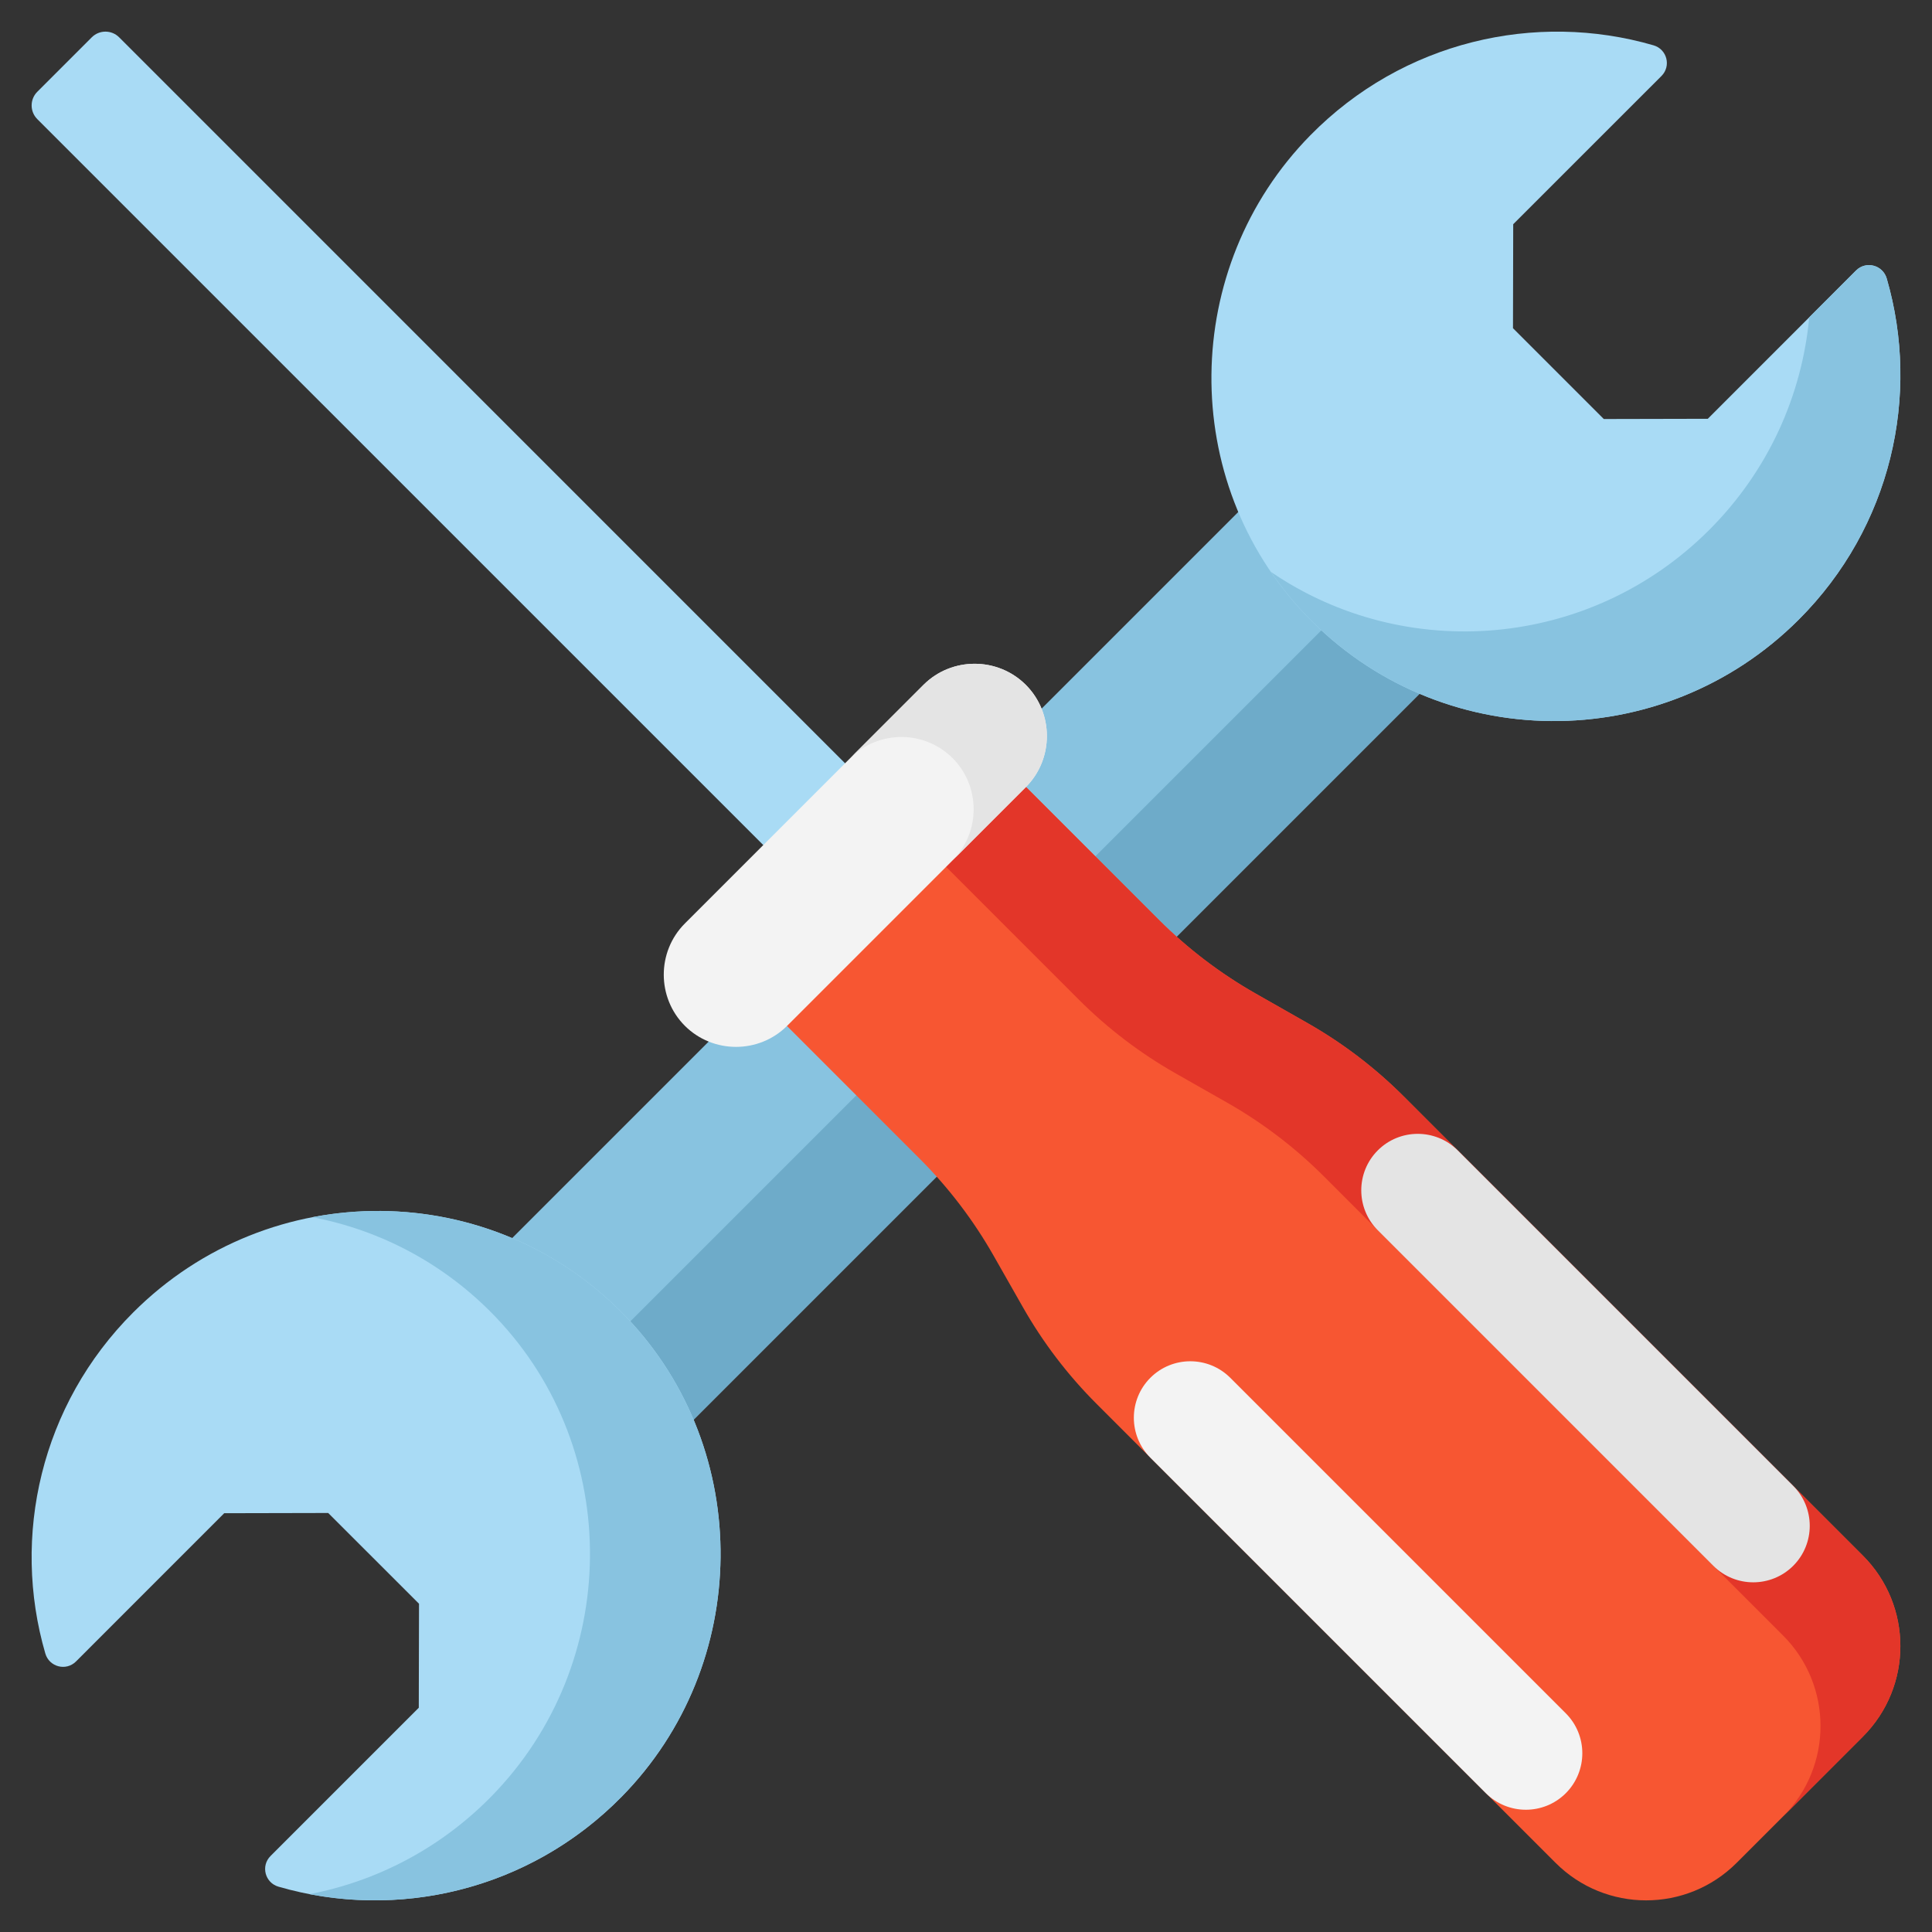 <svg width="42" height="42" viewBox="0 0 42 42" fill="none" xmlns="http://www.w3.org/2000/svg">
<rect x="0" y="0" width="42" height="42" fill="#333333" stroke="none"/>
<g clip-path="url(#clip0_105_100)">
<path d="M9.79 28.259L28.255 9.794L32.201 13.741L13.736 32.206L9.79 28.259Z" fill="#88C3E0"/>
<path d="M11.979 30.449L30.444 11.984L32.201 13.741L13.736 32.206L11.979 30.449Z" fill="#6EABC9"/>
<path d="M39.105 13.468C36.13 16.444 31.289 16.412 28.381 13.364C25.613 10.462 25.66 5.815 28.486 2.941C30.499 0.894 33.385 0.241 35.946 0.985C36.239 1.07 36.335 1.435 36.119 1.652L32.896 4.874C32.894 5.757 32.893 6.252 32.891 7.135L34.865 9.109C35.748 9.107 36.243 9.106 37.126 9.104L40.348 5.881C40.565 5.664 40.93 5.761 41.016 6.055C41.754 8.596 41.116 11.457 39.105 13.468Z" fill="#A9DBF5"/>
<path d="M39.105 13.468C41.116 11.458 41.754 8.596 41.016 6.055C40.93 5.761 40.565 5.664 40.348 5.881L39.331 6.899C39.174 8.583 38.45 10.227 37.157 11.52C34.56 14.117 30.542 14.423 27.628 12.432C27.851 12.758 28.101 13.07 28.381 13.364C31.289 16.412 36.129 16.444 39.105 13.468Z" fill="#88C3E0"/>
<path d="M2.895 28.532C5.871 25.556 10.711 25.588 13.619 28.636C16.387 31.538 16.34 36.185 13.514 39.059C11.501 41.106 8.615 41.759 6.054 41.015C5.761 40.93 5.665 40.564 5.881 40.348L9.104 37.125C9.106 36.242 9.107 35.747 9.109 34.864L7.135 32.891C6.252 32.893 5.757 32.894 4.874 32.896L1.652 36.119C1.435 36.335 1.07 36.238 0.985 35.945C0.246 33.404 0.884 30.542 2.895 28.532Z" fill="#A9DBF5"/>
<path d="M10.78 28.636C13.549 31.538 13.501 36.185 10.675 39.059C9.56 40.193 8.176 40.899 6.728 41.177C9.11 41.635 11.676 40.928 13.514 39.059C16.34 36.185 16.387 31.538 13.619 28.636C11.793 26.721 9.204 25.998 6.794 26.461C8.264 26.743 9.664 27.466 10.78 28.636Z" fill="#88C3E0"/>
<path d="M19.116 17.338L17.338 19.116L0.81 2.589C0.647 2.425 0.647 2.16 0.81 1.996L1.996 0.81C2.16 0.647 2.425 0.647 2.589 0.81L19.116 17.338Z" fill="#A9DBF5"/>
<path d="M30.518 23.837L40.497 33.817C41.584 34.904 41.584 36.666 40.497 37.753L37.753 40.497C36.666 41.584 34.904 41.584 33.817 40.497L23.838 30.518C23.211 29.892 22.672 29.184 22.235 28.414L21.599 27.296C21.161 26.526 20.622 25.818 19.996 25.192L16.627 21.823L21.823 16.627L25.192 19.996C25.818 20.622 26.526 21.161 27.296 21.599L28.414 22.235C29.184 22.672 29.892 23.211 30.518 23.837Z" fill="#F75632"/>
<path d="M28.414 22.235L27.296 21.599C26.526 21.161 25.818 20.622 25.192 19.996L21.823 16.627L20.086 18.363L23.455 21.733C24.081 22.359 24.789 22.898 25.559 23.335L26.678 23.971C27.448 24.409 28.155 24.948 28.781 25.574L38.761 35.553C39.848 36.64 39.848 38.403 38.761 39.49L40.497 37.753C41.584 36.666 41.584 34.904 40.497 33.817L30.518 23.837C29.892 23.211 29.184 22.672 28.414 22.235Z" fill="#E33629"/>
<path d="M34.039 38.983C33.559 39.462 32.782 39.462 32.302 38.983L25.008 31.689C24.529 31.209 24.529 30.432 25.008 29.952C25.488 29.473 26.265 29.473 26.745 29.952L34.039 37.246C34.518 37.725 34.518 38.503 34.039 38.983Z" fill="#F3F3F3"/>
<path d="M38.983 34.039C38.503 34.518 37.725 34.518 37.246 34.039L29.952 26.745C29.473 26.265 29.473 25.488 29.952 25.008C30.432 24.529 31.209 24.529 31.689 25.008L38.983 32.302C39.462 32.782 39.462 33.559 38.983 34.039Z" fill="#E4E4E4"/>
<path d="M22.3 17.112L17.112 22.3C16.5 22.911 15.5 22.911 14.888 22.3L14.888 22.3C14.277 21.688 14.277 20.688 14.888 20.076L20.076 14.888C20.688 14.277 21.688 14.277 22.3 14.888L22.3 14.888C22.911 15.5 22.911 16.5 22.3 17.112Z" fill="#F3F3F3"/>
<path d="M22.3 14.888C21.688 14.277 20.688 14.277 20.076 14.888L18.484 16.48C19.096 15.869 20.096 15.869 20.707 16.48L20.708 16.48C21.319 17.092 21.319 18.092 20.708 18.704L22.3 17.112C22.911 16.5 22.911 15.5 22.3 14.888Z" fill="#E4E4E4"/>
</g>
<defs>
<clipPath id="clip0_105_100">
<rect width="40.625" height="40.625" fill="white" transform="translate(0.688 0.688)"/>
</clipPath>
</defs>
</svg>
